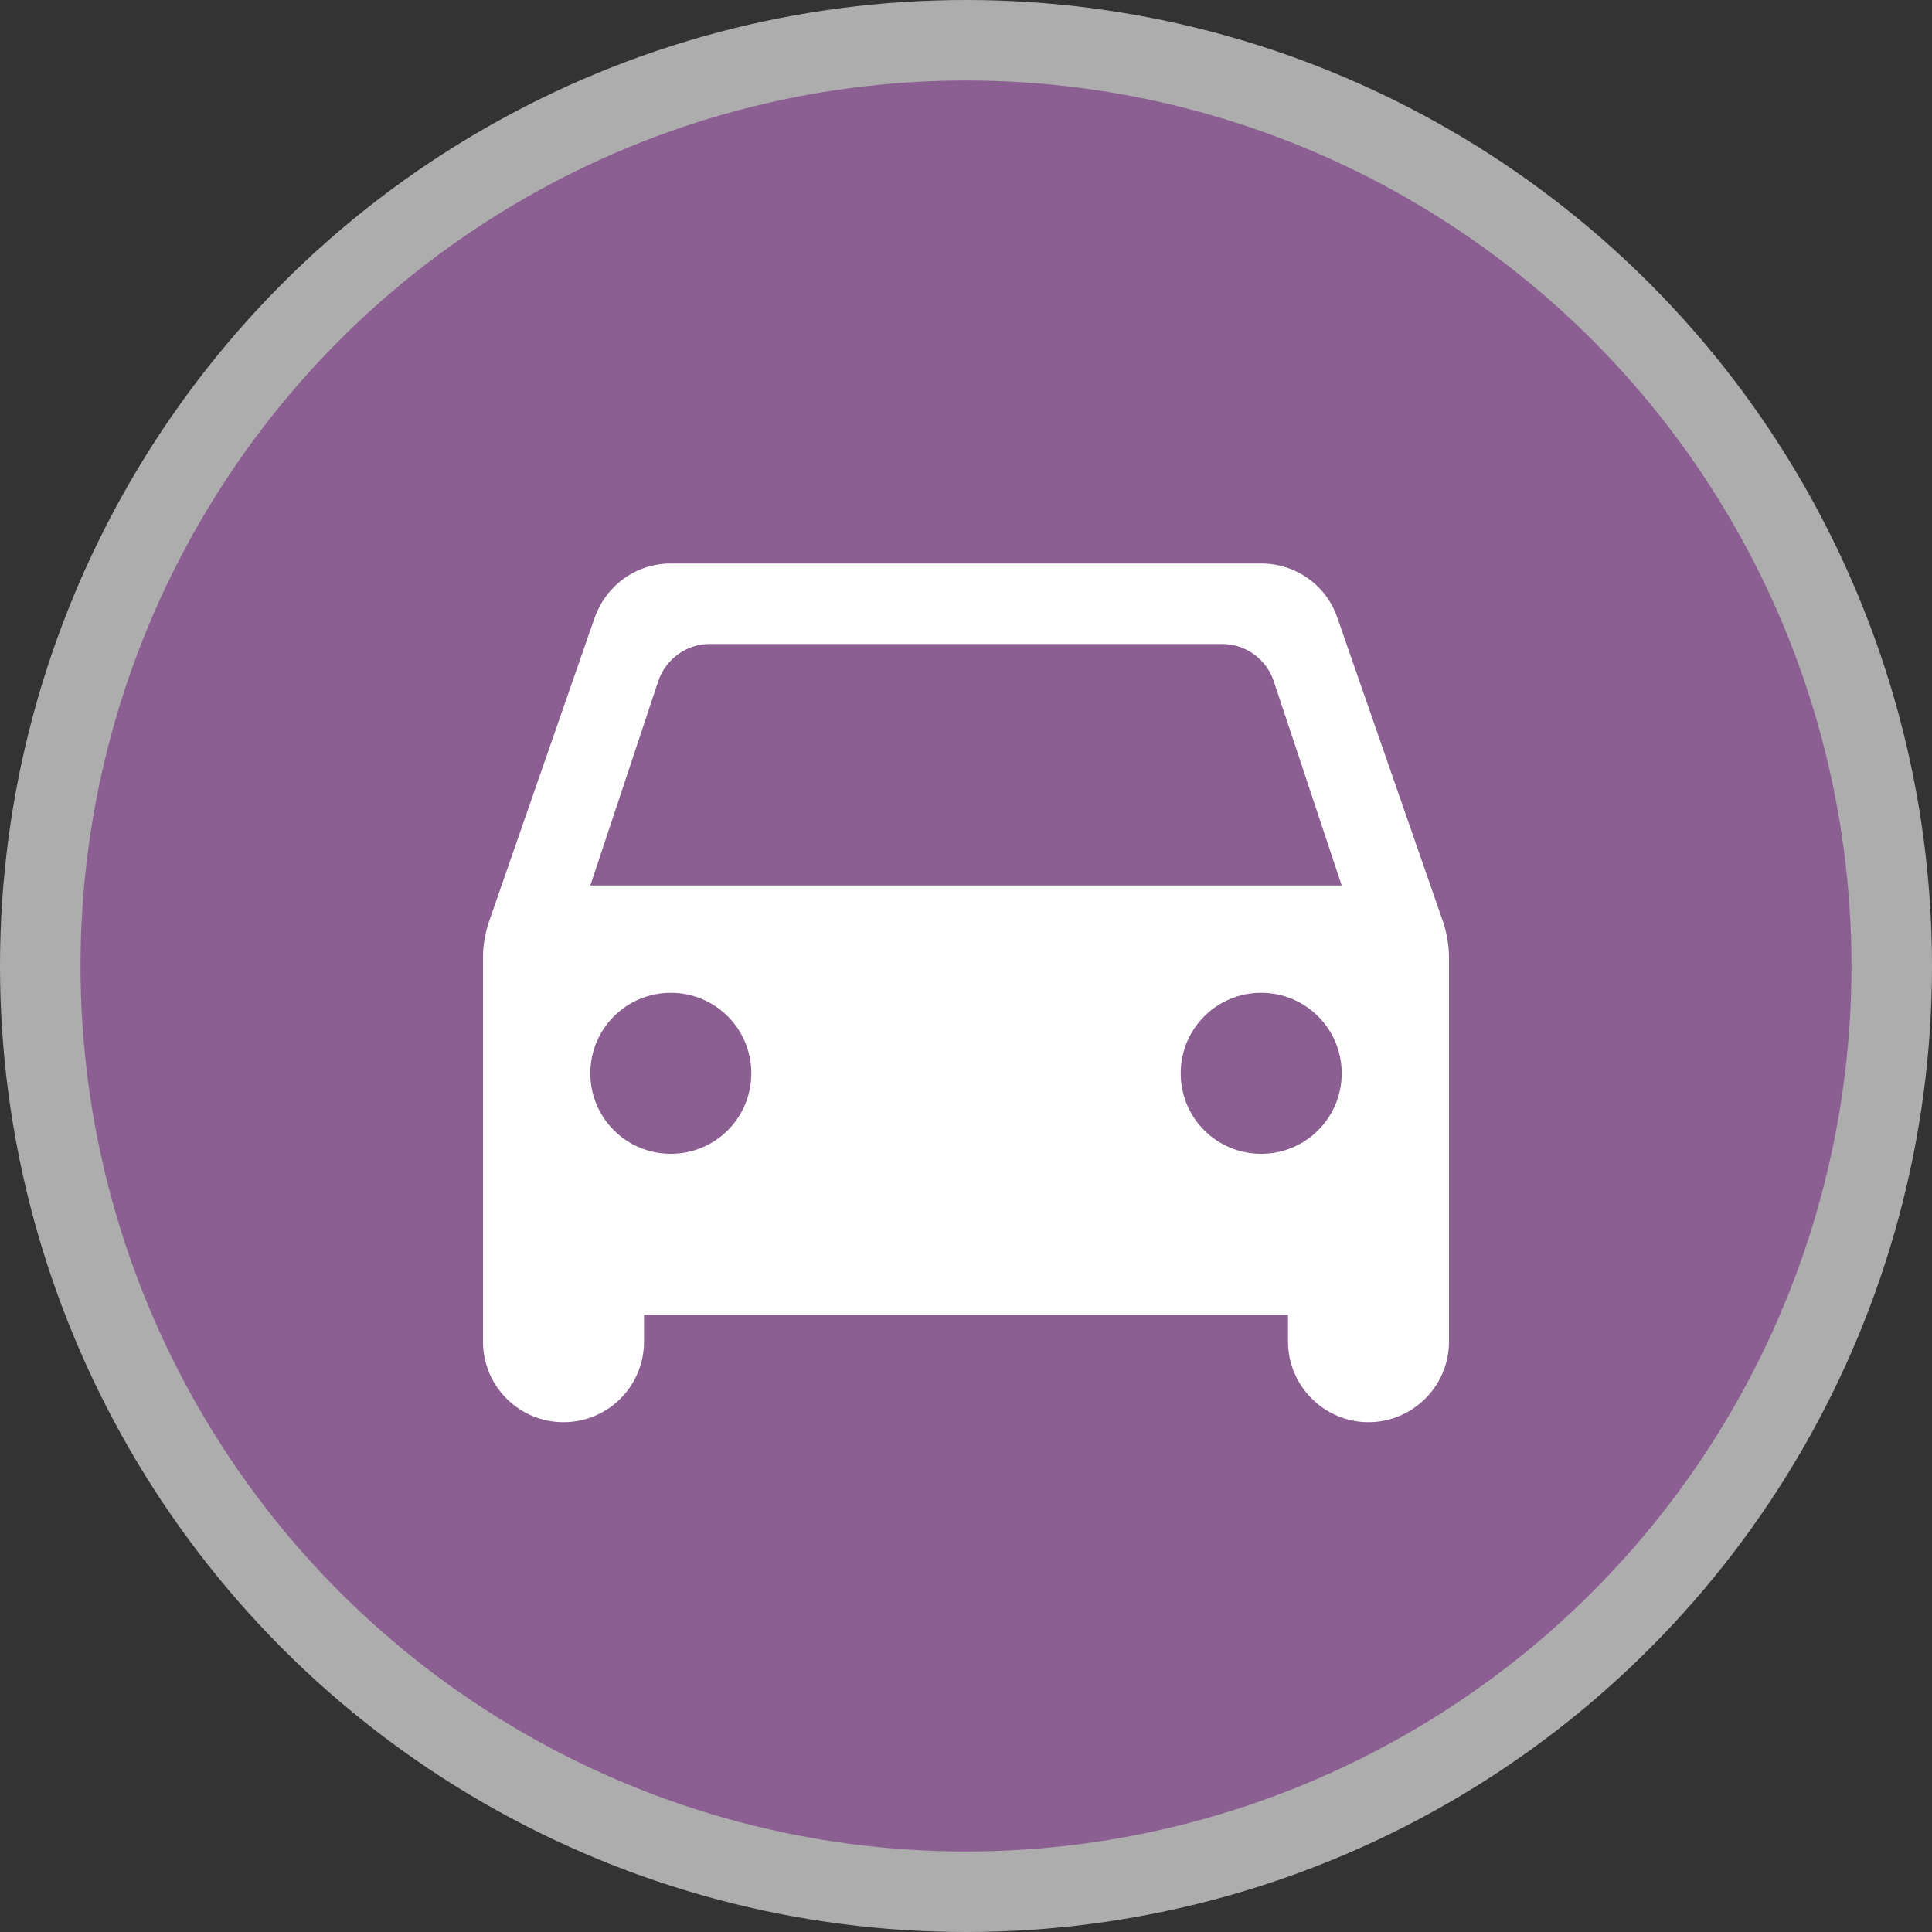 <?xml version="1.0" encoding="UTF-8"?>
<svg width="24px" height="24px" viewBox="0 0 24 24" version="1.1" xmlns="http://www.w3.org/2000/svg" xmlns:xlink="http://www.w3.org/1999/xlink">
    <rect x="0" y="0" width="24" height="24" fill="#333333" stroke="none"/>
    <title>car_shop-m</title>
    <g id="Page-1" stroke="none" stroke-width="1" fill="none" fill-rule="evenodd">
        <g id="car_shop-m" fill-rule="nonzero">
            <circle id="Oval" fill="#FFFFFF" opacity="0.6" cx="12" cy="12" r="12"></circle>
            <circle id="Oval" fill="#8C5F93" cx="12" cy="12" r="11"></circle>
            <path d="M16.613,7.673 C16.48,7.28 16.107,7 15.667,7 L8.333,7 C7.893,7 7.527,7.28 7.387,7.673 L6.073,11.453 C6.027,11.593 6,11.74 6,11.893 L6,16.667 C6,17.22 6.447,17.667 7,17.667 C7.553,17.667 8,17.22 8,16.667 L8,16.333 L16,16.333 L16,16.667 C16,17.213 16.447,17.667 17,17.667 C17.547,17.667 18,17.22 18,16.667 L18,11.893 C18,11.747 17.973,11.593 17.927,11.453 L16.613,7.673 Z M8.333,14.333 C7.78,14.333 7.333,13.887 7.333,13.333 C7.333,12.78 7.78,12.333 8.333,12.333 C8.887,12.333 9.333,12.78 9.333,13.333 C9.333,13.887 8.887,14.333 8.333,14.333 Z M15.667,14.333 C15.113,14.333 14.667,13.887 14.667,13.333 C14.667,12.78 15.113,12.333 15.667,12.333 C16.22,12.333 16.667,12.78 16.667,13.333 C16.667,13.887 16.22,14.333 15.667,14.333 Z M7.333,11 L8.18,8.453 C8.273,8.187 8.527,8 8.813,8 L15.187,8 C15.473,8 15.727,8.187 15.82,8.453 L16.667,11 L7.333,11 Z" id="Shape" fill="#FFFFFF"></path>
        </g>
    </g>
</svg>